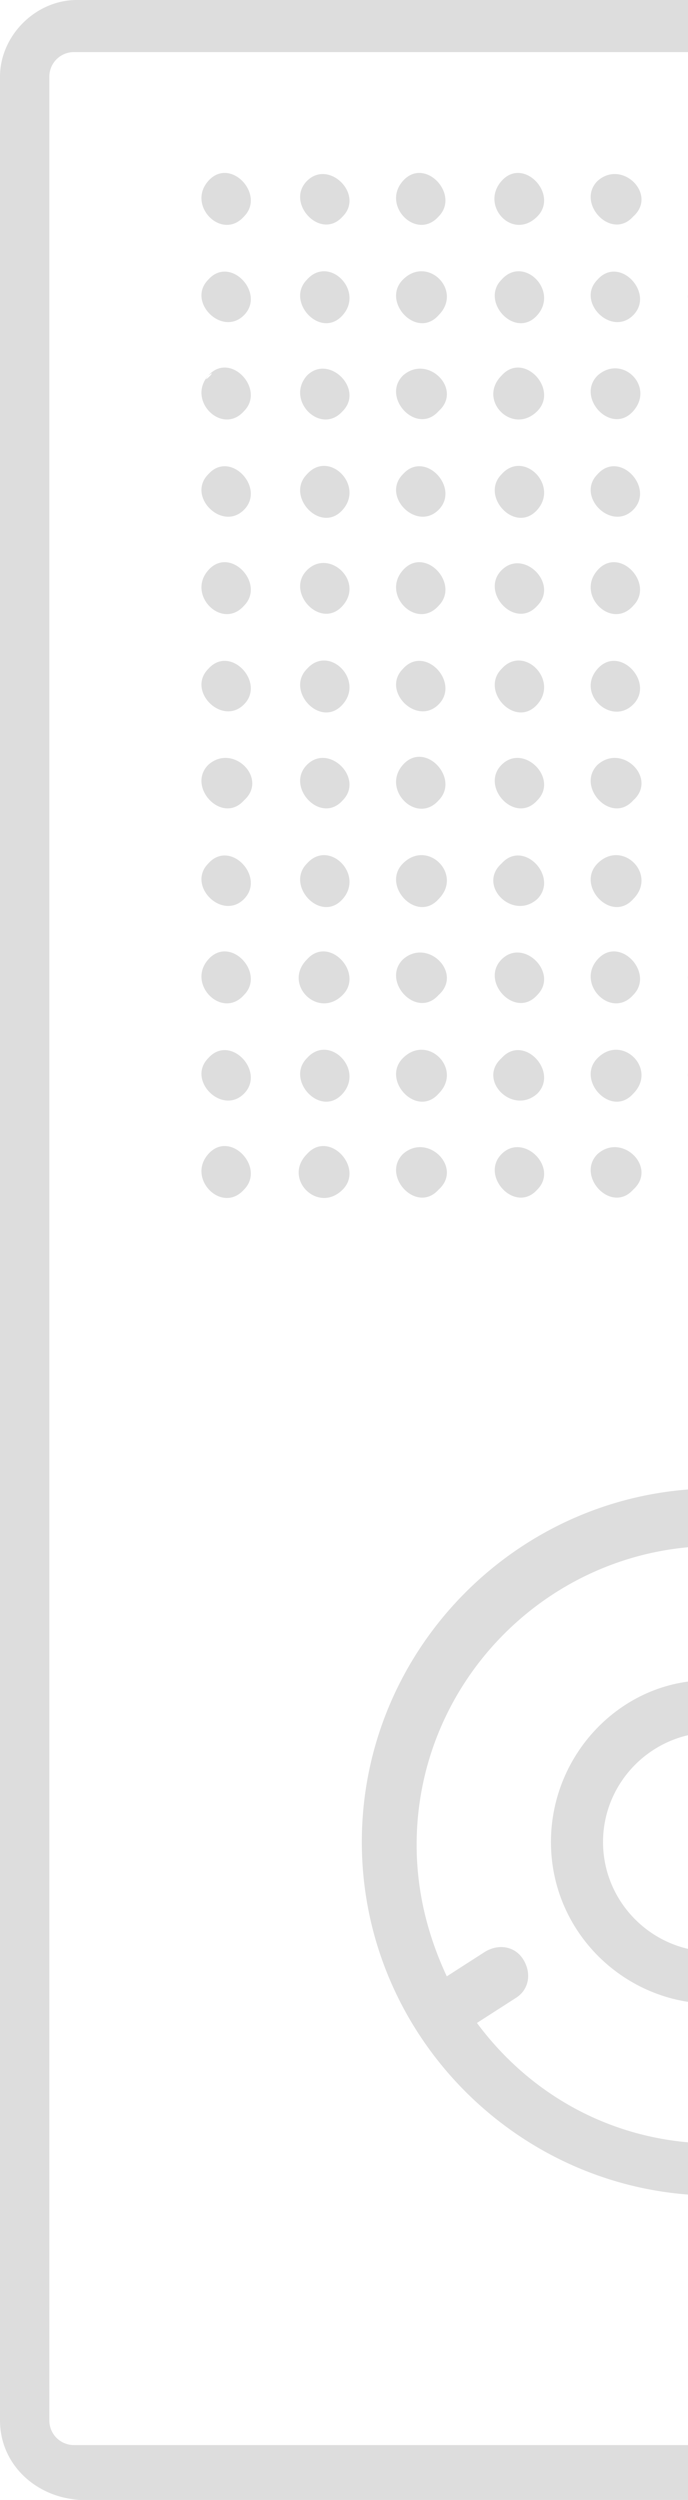<?xml version="1.0" encoding="utf-8"?>
<!-- Generator: Adobe Illustrator 20.1.0, SVG Export Plug-In . SVG Version: 6.00 Build 0)  -->
<svg version="1.1" id="Layer_1" xmlns="http://www.w3.org/2000/svg" xmlns:xlink="http://www.w3.org/1999/xlink" x="0px" y="0px"
	 viewBox="0 0 25.1 91.2" style="enable-background:new 0 0 25.1 91.2;" xml:space="preserve">
<style type="text/css">
	.st0{clip-path:url(#SVGID_2_);}
	.st1{fill:#DDDDDD;}
</style>
<g>
	<defs>
		<rect id="SVGID_1_" width="25.1" height="91.2"/>
	</defs>
	<clipPath id="SVGID_2_">
		<use xlink:href="#SVGID_1_"  style="overflow:visible;"/>
	</clipPath>
	<g class="st0">
		<g>
			<path class="st1" d="M28.9,42.1c-0.8,0.8,0.5,2.2,1.3,1.3C31.1,42.6,29.8,41.3,28.9,42.1z M11.2,24.4c-0.8,0.8,0.5,2.2,1.3,1.3
				C13.3,24.8,12,23.5,11.2,24.4z M26.7,36.3c0.8-0.8-0.5-2.2-1.3-1.3C24.5,35.9,25.8,37.2,26.7,36.3z M30.2,39.9
				c0.8-0.8-0.5-2.2-1.3-1.3C28.1,39.4,29.4,40.7,30.2,39.9z M32.5,42.1c-0.8,0.8,0.5,2.2,1.3,1.3C34.6,42.6,33.3,41.3,32.5,42.1z
				 M16,25.7c0.8-0.8-0.5-2.2-1.3-1.3C13.9,25.2,15.2,26.5,16,25.7z M19.6,32.8c0.8-0.8-0.5-2.2-1.3-1.3l0,0l0,0
				C17.4,32.3,18.7,33.6,19.6,32.8z M14.7,31.5c-0.8,0.8,0.5,2.2,1.3,1.3C16.9,31.9,15.6,30.6,14.7,31.5z M11.2,27.9L11.2,27.9
				L11.2,27.9c-0.8,0.8,0.5,2.2,1.3,1.3C13.3,28.4,12,27.1,11.2,27.9z M18.3,35c-0.8,0.8,0.5,2.2,1.3,1.3
				C20.4,35.5,19.1,34.2,18.3,35z M21.8,38.6L21.8,38.6c-0.8,0.8,0.5,2.2,1.3,1.3C24,39,22.7,37.7,21.8,38.6z M23.1,36.3
				c0.8-0.8-0.5-2.2-1.3-1.3S22.3,37.2,23.1,36.3z M26.7,39.9c0.8-0.8-0.5-2.2-1.3-1.3l0,0l0,0C24.5,39.4,25.8,40.7,26.7,39.9z
				 M18.3,27.9c-0.8,0.8,0.5,2.2,1.3,1.3C20.4,28.4,19.1,27.1,18.3,27.9z M33.8,11.5c0.8-0.8-0.5-2.2-1.3-1.3
				C31.6,11,32.9,12.3,33.8,11.5z M37.3,39.9c0.8-0.8-0.5-2.2-1.3-1.3c0.1-0.1,0.2-0.2,0,0c-0.2,0.2-0.1,0.1,0,0
				C35.2,39.4,36.5,40.7,37.3,39.9z M30.2,32.8c0.8-0.8-0.5-2.2-1.3-1.3C28.1,32.3,29.4,33.6,30.2,32.8z M33.8,36.3
				c0.8-0.8-0.5-2.2-1.3-1.3l0,0C31.6,35.9,32.9,37.2,33.8,36.3z M39.6,42.1c-0.8,0.8,0.5,2.2,1.3,1.3
				C41.7,42.6,40.4,41.3,39.6,42.1z M37.3,8c0.8-0.8-0.5-2.2-1.3-1.3l0,0l0,0C35.2,7.5,36.5,8.8,37.3,8z M37.3,15
				c0.8-0.8-0.5-2.2-1.3-1.3l0,0l0,0C35.2,14.6,36.5,15.9,37.3,15z M25.4,27.9c-0.8,0.8,0.5,2.2,1.3,1.3
				C27.5,28.4,26.2,27.1,25.4,27.9z M23.1,25.7c0.8-0.8-0.5-2.2-1.3-1.3S22.3,26.5,23.1,25.7z M11.2,17.3c-0.8,0.8,0.5,2.2,1.3,1.3
				C13.3,17.7,12,16.4,11.2,17.3z M33.8,39.9c0.8-0.8-0.5-2.2-1.3-1.3C31.6,39.4,32.9,40.7,33.8,39.9z M28.9,35L28.9,35
				c-0.8,0.8,0.5,2.2,1.3,1.3C31.1,35.5,29.8,34.2,28.9,35z M36,42.1L36,42.1L36,42.1c-0.8,0.9,0.5,2.2,1.3,1.3S36.9,41.3,36,42.1z
				 M16,22.1c0.8-0.8-0.5-2.2-1.3-1.3C13.9,21.7,15.2,23,16,22.1z M25.4,31.5L25.4,31.5L25.4,31.5c-0.8,0.8,0.5,2.2,1.3,1.3
				C27.5,31.9,26.2,30.6,25.4,31.5z M21.8,27.9c-0.8,0.8,0.5,2.2,1.3,1.3C24,28.4,22.7,27.1,21.8,27.9z M18.3,24.4
				c-0.8,0.8,0.5,2.2,1.3,1.3C20.4,24.8,19.1,23.5,18.3,24.4z M16,29.2c0.8-0.8-0.5-2.2-1.3-1.3C13.9,28.8,15.2,30.1,16,29.2z
				 M8.9,22.1c0.8-0.8-0.5-2.2-1.3-1.3C6.8,21.7,8.1,23,8.9,22.1z M8.9,18.6c0.8-0.8-0.5-2.2-1.3-1.3C6.8,18.1,8.1,19.4,8.9,18.6z
				 M11.2,20.8c-0.8,0.8,0.5,2.2,1.3,1.3S12,20,11.2,20.8z M8.9,32.8c0.8-0.8-0.5-2.2-1.3-1.3C6.8,32.3,8.1,33.6,8.9,32.8z
				 M8.9,25.7c0.8-0.8-0.5-2.2-1.3-1.3C6.8,25.2,8.1,26.5,8.9,25.7z M14.7,38.6c-0.8,0.8,0.5,2.2,1.3,1.3
				C16.9,39,15.6,37.7,14.7,38.6z M25.4,42.1L25.4,42.1c-0.8,0.8,0.5,2.2,1.3,1.3C27.5,42.6,26.2,41.3,25.4,42.1z M12.5,36.3
				c0.8-0.8-0.5-2.2-1.3-1.3C10.3,35.9,11.6,37.2,12.5,36.3z M8.9,11.5c0.8-0.8-0.5-2.2-1.3-1.3l0,0l0,0C6.8,11,8.1,12.3,8.9,11.5z
				 M11.2,13.7L11.2,13.7L11.2,13.7c-0.8,0.9,0.5,2.2,1.3,1.3C13.3,14.2,12,12.9,11.2,13.7z M11.2,38.6c-0.8,0.8,0.5,2.2,1.3,1.3
				C13.3,39,12,37.7,11.2,38.6z M16,18.6c0.8-0.8-0.5-2.2-1.3-1.3C13.9,18.1,15.2,19.4,16,18.6z M7.6,17.3C8,16.9,7.3,17.6,7.6,17.3
				L7.6,17.3z M18.3,20.8L18.3,20.8L18.3,20.8c-0.8,0.8,0.5,2.2,1.3,1.3C20.4,21.3,19.1,20,18.3,20.8z M8.9,15
				c0.8-0.8-0.5-2.2-1.3-1.3C6.8,14.6,8.1,15.9,8.9,15z M7.6,13.7C8,13.4,7.3,14.1,7.6,13.7L7.6,13.7z M8.9,36.3
				c0.8-0.8-0.5-2.2-1.3-1.3l0,0l0,0C6.8,35.9,8.1,37.2,8.9,36.3z M19.6,39.9c0.8-0.8-0.5-2.2-1.3-1.3
				C17.4,39.4,18.7,40.7,19.6,39.9z M14.7,42.1c-0.8,0.8,0.5,2.2,1.3,1.3C16.9,42.6,15.6,41.3,14.7,42.1z M18.3,42.1
				c-0.8,0.8,0.5,2.2,1.3,1.3C20.4,42.6,19.1,41.3,18.3,42.1z M7.6,27.9c-0.8,0.8,0.5,2.2,1.3,1.3C9.8,28.4,8.5,27.1,7.6,27.9z
				 M13.2,67.2c0,7.1,5.8,12.9,12.9,12.9S39,74.3,39,67.2s-5.8-12.9-12.9-12.9S13.2,60.1,13.2,67.2z M37,67.2c0,1.7-0.4,3.4-1.1,4.9
				l-1.5-0.9c-0.5-0.3-1.1-0.1-1.4,0.3c-0.3,0.5-0.1,1.1,0.3,1.4l1.5,0.9c-2,2.6-5.1,4.4-8.7,4.4c-3.6,0-6.7-1.7-8.7-4.4l1.4-0.9
				c0.5-0.3,0.6-0.9,0.3-1.4s-0.9-0.6-1.4-0.3l-1.4,0.9c-0.7-1.5-1.1-3.1-1.1-4.8c0-6,4.9-10.9,10.9-10.9C32.1,56.3,37,61.2,37,67.2
				z M14.7,35c-0.8,0.8,0.5,2.2,1.3,1.3C16.9,35.5,15.6,34.2,14.7,35z M11.2,31.5c-0.8,0.8,0.5,2.2,1.3,1.3
				C13.3,31.9,12,30.6,11.2,31.5z M21.8,42.1L21.8,42.1c-0.8,0.8,0.5,2.2,1.3,1.3C24,42.6,22.7,41.3,21.8,42.1z M8.9,43.4
				c0.8-0.8-0.5-2.2-1.3-1.3l0,0l0,0C6.8,43,8.1,44.3,8.9,43.4z M20.1,67.2c0,3.3,2.7,5.9,5.9,5.9c3.3,0,5.9-2.7,5.9-5.9
				c0-3.3-2.7-5.9-5.9-5.9C22.8,61.2,20.1,63.9,20.1,67.2z M30,67.2c0,2.2-1.8,4-4,4s-4-1.8-4-4s1.8-4,4-4C28.3,63.2,30,65,30,67.2z
				 M8.9,39.9c0.8-0.8-0.5-2.2-1.3-1.3C6.8,39.4,8.1,40.7,8.9,39.9z M12.5,43.4c0.8-0.8-0.5-2.2-1.3-1.3
				C10.3,43,11.6,44.3,12.5,43.4z M25.4,64.7L25.4,64.7L25.4,64.7c-0.8,0.9,0.5,2.2,1.3,1.3C27.5,65.2,26.2,63.9,25.4,64.7z
				 M25.4,64.7C25.2,64.9,25.3,64.8,25.4,64.7L25.4,64.7z M25.4,68.3c-0.8,0.8,0.5,2.2,1.3,1.3C27.5,68.7,26.2,67.4,25.4,68.3z
				 M21.8,31.5c-0.8,0.8,0.5,2.2,1.3,1.3C24,31.9,22.7,30.6,21.8,31.5z M32.5,17.3c-0.8,0.8,0.5,2.2,1.3,1.3S33.3,16.4,32.5,17.3z
				 M28.9,13.7L28.9,13.7L28.9,13.7c-0.8,0.9,0.5,2.2,1.3,1.3C31.1,14.2,29.8,12.9,28.9,13.7z M26.7,11.5c0.8-0.8-0.5-2.2-1.3-1.3
				C24.5,11,25.8,12.3,26.7,11.5z M36,20.8c-0.8,0.8,0.5,2.2,1.3,1.3C38.2,21.3,36.9,20,36,20.8z M39.6,20.8
				c-0.8,0.8,0.5,2.2,1.3,1.3C41.7,21.3,40.4,20,39.6,20.8z M21.8,6.6c-0.8,0.8,0.5,2.2,1.3,1.3C24,7.1,22.7,5.8,21.8,6.6z
				 M19.6,7.9c0.8-0.8-0.5-2.2-1.3-1.3S18.7,8.8,19.6,7.9z M36,17.3c-0.8,0.8,0.5,2.2,1.3,1.3C38.2,17.7,36.9,16.4,36,17.3z
				 M32.5,13.7c-0.8,0.8,0.5,2.2,1.3,1.3C34.6,14.2,33.3,12.9,32.5,13.7z M43.1,27.9c-0.8,0.8,0.5,2.2,1.3,1.3
				C45.3,28.4,44,27.1,43.1,27.9z M33.8,22.1c0.8-0.8-0.5-2.2-1.3-1.3l0,0l0,0C31.6,21.7,32.9,23,33.8,22.1z M30.2,18.6
				c0.8-0.8-0.5-2.2-1.3-1.3l0,0C28.1,18.1,29.4,19.4,30.2,18.6z M40.9,29.2c0.8-0.8-0.5-2.2-1.3-1.3C38.7,28.8,40,30.1,40.9,29.2z
				 M25.4,13.7L25.4,13.7c-0.8,0.9,0.5,2.2,1.3,1.3C27.5,14.2,26.2,12.9,25.4,13.7z M36,24.4L36,24.4L36,24.4
				c-0.8,0.8,0.5,2.2,1.3,1.3C38.2,24.8,36.9,23.5,36,24.4z M43.1,31.5c-0.8,0.8,0.5,2.2,1.3,1.3C45.3,31.9,44,30.6,43.1,31.5z
				 M43.1,6.6c-0.8,0.8,0.5,2.2,1.3,1.3C45.3,7.1,43.9,5.8,43.1,6.6z M43.1,13.7L43.1,13.7c-0.8,0.8,0.5,2.2,1.3,1.3
				C45.3,14.2,44,12.9,43.1,13.7z M43.1,24.4c-0.8,0.8,0.5,2.2,1.3,1.3C45.3,24.8,44,23.5,43.1,24.4z M36,10.2
				c-0.8,0.8,0.5,2.2,1.3,1.3C38.2,10.7,36.9,9.3,36,10.2z M32.5,6.6c-0.8,0.8,0.5,2.2,1.3,1.3C34.6,7.1,33.3,5.8,32.5,6.6z
				 M39.6,10.2c-0.8,0.8,0.5,2.2,1.3,1.3C41.7,10.7,40.4,9.3,39.6,10.2z M49.3,0H2.8C1.3,0,0,1.3,0,2.8v85.5c0,1.6,1.3,2.8,2.9,2.9
				h46.5c1.5,0,2.8-1.3,2.8-2.8V2.9C52.1,1.3,50.8,0,49.3,0z M50.1,2.8v85.5c0,0.5-0.4,0.9-0.9,0.9H2.7c-0.5,0-0.9-0.4-0.9-0.9V2.8
				c0-0.5,0.4-0.9,0.9-0.9h46.5C49.7,2,50.1,2.4,50.1,2.8z M18.3,10.2c-0.8,0.8,0.5,2.2,1.3,1.3C20.4,10.6,19.1,9.3,18.3,10.2z
				 M39.6,6.6c-0.8,0.8,0.5,2.2,1.3,1.3C41.7,7.1,40.4,5.8,39.6,6.6z M43.1,10.2c-0.8,0.8,0.5,2.2,1.3,1.3
				C45.3,10.7,43.9,9.3,43.1,10.2z M25.4,6.6L25.4,6.6c-0.8,0.9,0.5,2.2,1.3,1.3C27.5,7.1,26.2,5.8,25.4,6.6z M28.9,10.2
				c-0.8,0.8,0.5,2.2,1.3,1.3C31.1,10.6,29.8,9.3,28.9,10.2z M43.1,20.8L43.1,20.8L43.1,20.8c-0.8,0.8,0.5,2.2,1.3,1.3
				C45.3,21.3,44,20,43.1,20.8z M40.9,15c0.8-0.8-0.5-2.2-1.3-1.3C38.7,14.6,40,15.9,40.9,15z M39.6,17.3c-0.8,0.8,0.5,2.2,1.3,1.3
				C41.7,17.7,40.4,16.4,39.6,17.3z M43.1,17.3c-0.8,0.8,0.5,2.2,1.3,1.3C45.3,17.7,43.9,16.4,43.1,17.3z M28.9,6.6
				c-0.8,0.8,0.5,2.2,1.3,1.3C31.1,7.1,29.8,5.8,28.9,6.6z M39.6,24.4c-0.8,0.8,0.5,2.2,1.3,1.3C41.7,24.8,40.4,23.5,39.6,24.4z
				 M32.5,31.5c-0.8,0.8,0.5,2.2,1.3,1.3C34.6,31.9,33.3,30.6,32.5,31.5z M25.4,24.4c-0.8,0.8,0.5,2.2,1.3,1.3
				C27.5,24.8,26.2,23.5,25.4,24.4z M30.2,29.2c0.8-0.8-0.5-2.2-1.3-1.3l0,0l0,0C28.1,28.8,29.4,30.1,30.2,29.2z M18.3,17.3
				c-0.8,0.8,0.5,2.2,1.3,1.3S19.1,16.4,18.3,17.3z M23.1,22.1c0.8-0.8-0.5-2.2-1.3-1.3C21,21.7,22.3,23,23.1,22.1z M23.1,18.6
				c0.8-0.8-0.5-2.2-1.3-1.3C21,18.1,22.3,19.4,23.1,18.6z M14.7,13.7c-0.8,0.8,0.5,2.2,1.3,1.3C16.9,14.2,15.6,12.9,14.7,13.7z
				 M19.6,15c0.8-0.8-0.5-2.2-1.3-1.3l0,0l0,0C17.4,14.6,18.7,15.9,19.6,15z M11.2,10.2c-0.8,0.8,0.5,2.2,1.3,1.3
				C13.3,10.6,12,9.3,11.2,10.2z M36,35L36,35L36,35c-0.8,0.9,0.5,2.2,1.3,1.3C38.2,35.5,36.9,34.2,36,35z M23.1,11.5
				c0.8-0.8-0.5-2.2-1.3-1.3C21,11,22.3,12.3,23.1,11.5z M8.9,7.9c0.8-0.8-0.5-2.2-1.3-1.3l0,0l0,0C6.8,7.5,8.1,8.8,8.9,7.9z
				 M16,7.9c0.8-0.8-0.5-2.2-1.3-1.3C13.9,7.5,15.2,8.8,16,7.9z M43.1,42.1c-0.8,0.8,0.5,2.2,1.3,1.3C45.3,42.6,44,41.3,43.1,42.1z
				 M39.6,38.6c-0.8,0.8,0.5,2.2,1.3,1.3C41.7,39,40.4,37.7,39.6,38.6z M39.6,38.6C39.9,38.2,39.2,38.9,39.6,38.6L39.6,38.6z
				 M11.2,6.6c-0.8,0.8,0.5,2.2,1.3,1.3C13.3,7.1,12,5.8,11.2,6.6z M37.3,29.2c0.8-0.8-0.5-2.2-1.3-1.3l0,0l0,0
				C35.2,28.8,36.5,30.1,37.3,29.2z M43.1,35L43.1,35L43.1,35c-0.8,0.8,0.5,2.2,1.3,1.3C45.3,35.5,44,34.2,43.1,35z M14.7,10.2
				c-0.8,0.8,0.5,2.2,1.3,1.3C16.9,10.6,15.6,9.3,14.7,10.2z M21.8,13.7c-0.8,0.8,0.5,2.2,1.3,1.3S22.7,12.9,21.8,13.7z M39.6,31.5
				c-0.8,0.8,0.5,2.2,1.3,1.3C41.7,31.9,40.4,30.6,39.6,31.5z M32.5,24.4c-0.8,0.8,0.5,2.2,1.3,1.3C34.6,24.8,33.3,23.5,32.5,24.4z
				 M25.4,17.3c-0.8,0.8,0.5,2.2,1.3,1.3C27.5,17.7,26.2,16.4,25.4,17.3z M28.9,20.8c-0.8,0.8,0.5,2.2,1.3,1.3
				C31.1,21.3,29.8,20,28.9,20.8z M43.1,38.6C43.5,38.2,42.7,38.9,43.1,38.6L43.1,38.6z M39.6,35C39.9,34.7,39.2,35.4,39.6,35
				L39.6,35z M43.1,38.6c-0.8,0.8,0.5,2.2,1.3,1.3C45.3,39,44,37.7,43.1,38.6z M25.4,20.8c-0.8,0.8,0.5,2.2,1.3,1.3
				C27.5,21.3,26.2,20,25.4,20.8z M39.6,35c-0.8,0.8,0.5,2.2,1.3,1.3C41.7,35.5,40.4,34.2,39.6,35z M37.3,32.8
				c0.8-0.8-0.5-2.2-1.3-1.3l0,0l0,0C35.2,32.3,36.5,33.6,37.3,32.8z M30.2,25.7c0.8-0.8-0.5-2.2-1.3-1.3
				C28.1,25.2,29.4,26.5,30.2,25.7z M32.5,27.9c-0.8,0.8,0.5,2.2,1.3,1.3C34.6,28.4,33.3,27.1,32.5,27.9z"/>
		</g>
	</g>
</g>
</svg>
